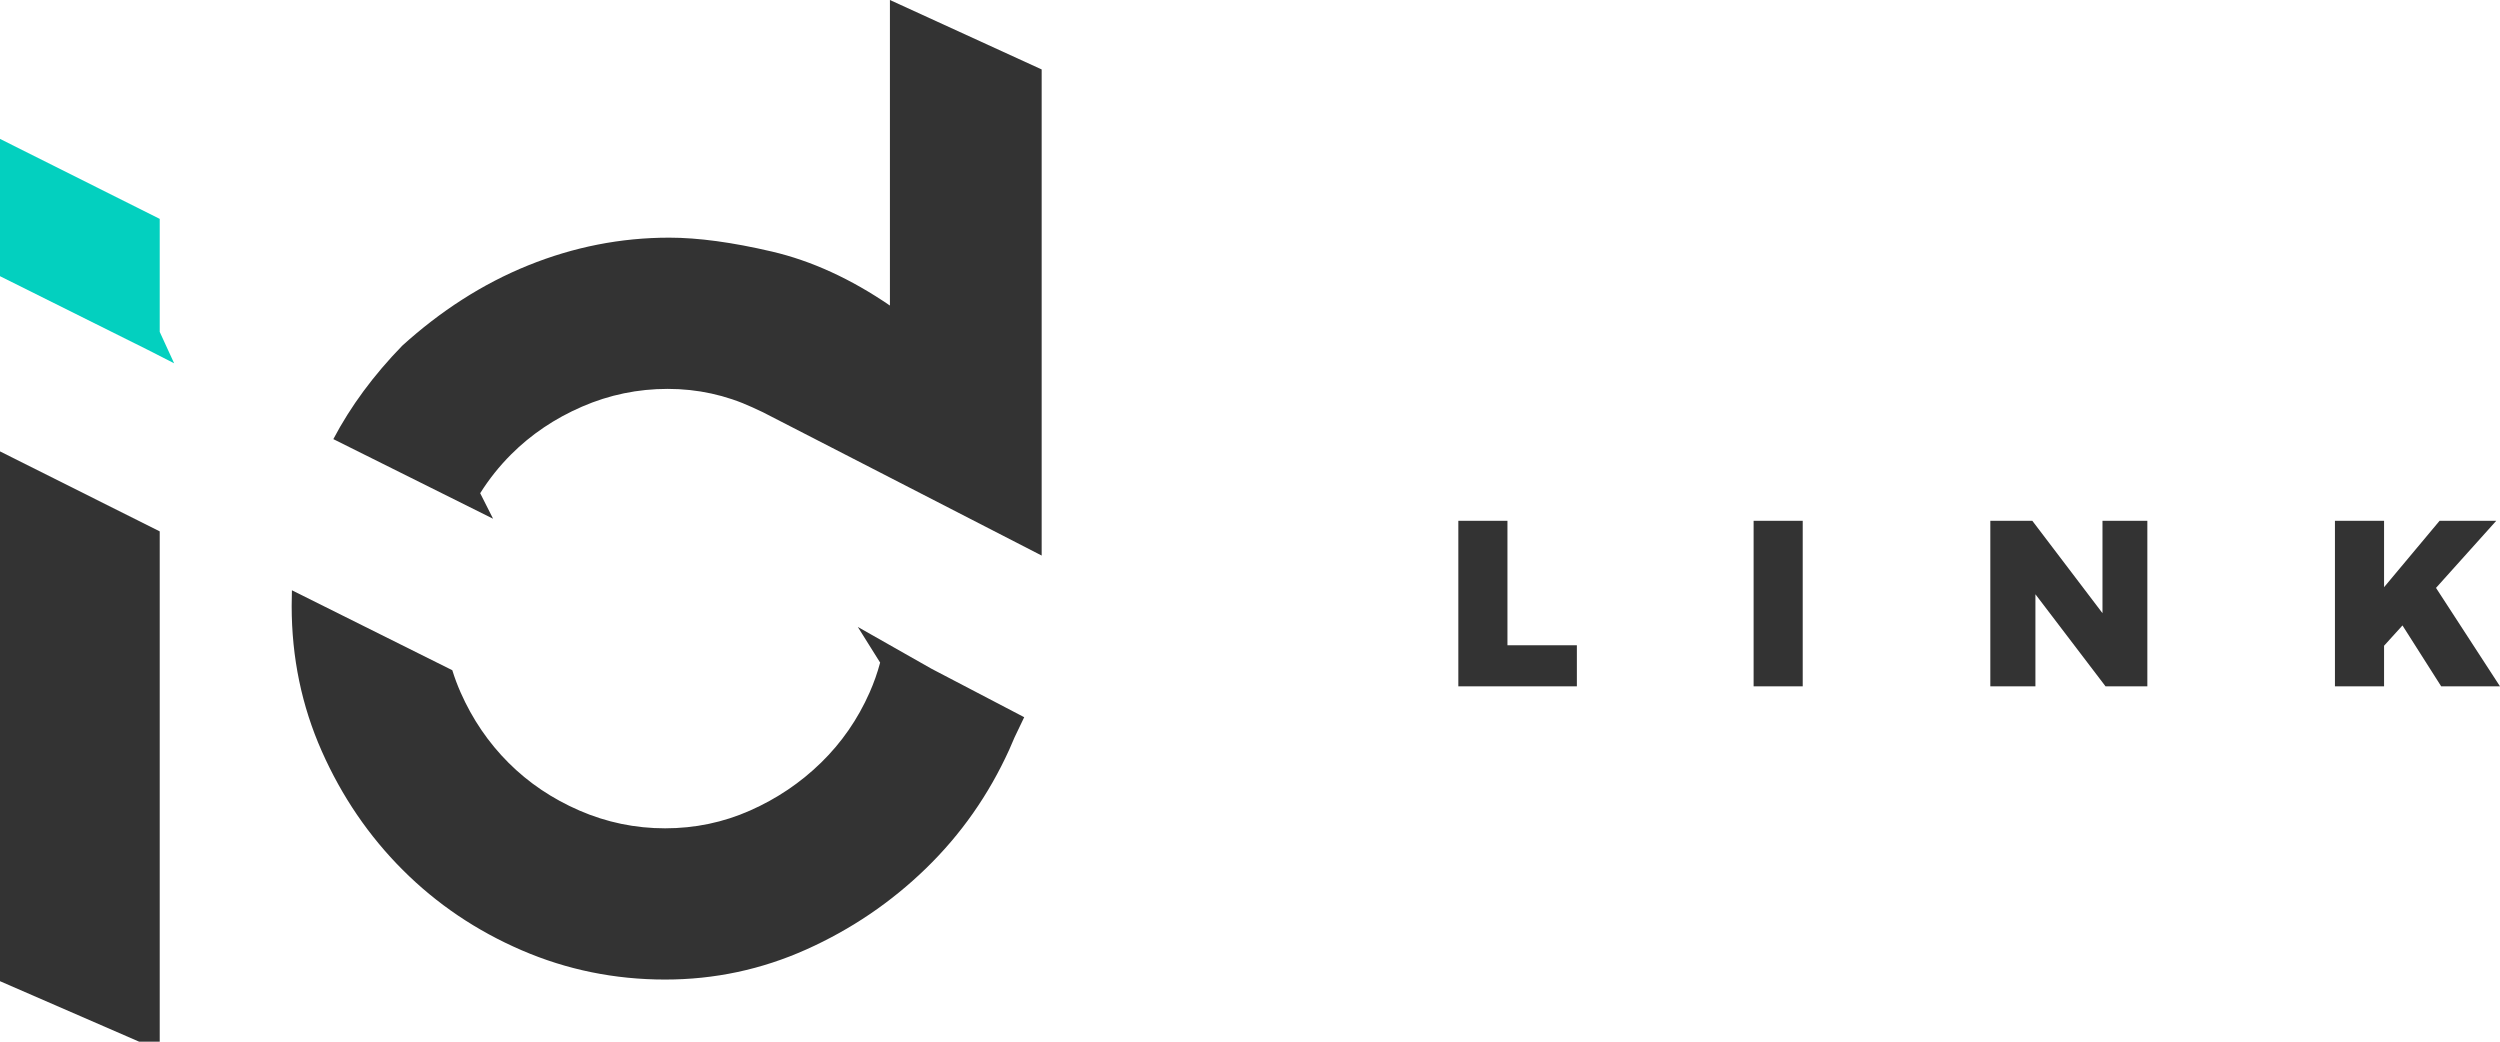 <?xml version="1.0" encoding="UTF-8"?>
<svg width="480px" height="200px" viewBox="0 0 480 200" version="1.1" xmlns="http://www.w3.org/2000/svg" xmlns:xlink="http://www.w3.org/1999/xlink">
    <!-- Generator: Sketch 48.2 (47327) - http://www.bohemiancoding.com/sketch -->
    <title>idlink logo horizontal</title>
    <desc>Created with Sketch.</desc>
    <defs></defs>
    <g id="concepts" stroke="none" stroke-width="1" fill="none" fill-rule="evenodd">
        <g id="idlink-logo-horizontal">
            <g id="id">
                <path d="M88.444,132.963 C90.716,138.099 93.778,142.593 97.63,146.445 C101.482,150.297 106.025,153.358 111.259,155.63 C116.494,157.902 121.975,159.037 127.704,159.037 C133.432,159.037 138.864,157.902 144,155.63 C149.136,153.358 153.679,150.297 157.63,146.445 C161.58,142.593 164.691,138.099 166.963,132.963 C167.787,131.101 168.461,129.186 168.986,127.22 L164.698,120.371 L178.883,128.418 L196.648,137.702 L194.79,141.582 C194.469,142.367 194.131,143.149 193.778,143.926 C189.827,152.618 184.494,160.222 177.778,166.741 C171.062,173.26 163.407,178.445 154.815,182.297 C146.222,186.148 137.185,188.074 127.704,188.074 C118.025,188.074 108.84,186.198 100.148,182.445 C91.457,178.692 83.852,173.556 77.333,167.037 C70.815,160.519 65.63,152.914 61.778,144.222 C57.926,135.531 56,126.247 56,116.371 C56,115.346 56.016,114.334 56.048,113.333 L86.842,128.681 C87.292,130.138 87.826,131.565 88.444,132.963 Z" id="Combined-Shape-Copy" fill="#333333"></path>
                <path d="M146.487,79.152 C145.833,78.859 145.169,78.534 144.494,78.222 C139.359,75.852 133.927,74.667 128.198,74.667 C122.47,74.667 116.988,75.802 111.754,78.074 C106.519,80.346 101.976,83.407 98.124,87.259 C95.88,89.503 93.904,91.982 92.197,94.695 L94.672,99.598 L64,84.311 C67.314,78.017 71.726,72.037 77.235,66.37 C84.544,59.753 92.593,54.519 101.383,50.963 C110.174,47.407 119.21,45.63 128.494,45.63 C134.025,45.63 140.593,46.519 148.198,48.296 C155.803,50.074 163.359,53.531 170.865,58.667 L170.865,0 L200,13.333 L200,106.667 L146.487,79.152 Z" id="Path-Copy-6" fill="#333333"></path>
                <polygon id="Path-Copy-7" fill="#03D0BF" points="33.434 69.752 28.263 67.114 0 53.028 0 26.667 30.667 42.025 30.667 63.723"></polygon>
                <polygon id="Path-Copy-8" fill="#333333" points="0 86.667 30.667 102.025 30.667 201.721 0 188.388"></polygon>
            </g>
            <path d="M280,100 L289.43,100 L289.43,123.893 L302.759,123.893 L302.759,131.781 L280,131.781 L280,100 Z M336.693,100 L346.123,100 L346.123,131.781 L336.693,131.781 L336.693,100 Z M403.677,100 L412.291,100 L412.291,131.781 L404.266,131.781 L390.801,114.1 L390.801,131.781 L382.142,131.781 L382.142,100 L390.211,100 L403.677,117.727 L403.677,100 Z M480,131.781 L468.711,131.781 L461.276,120.084 L457.74,123.983 L457.74,131.781 L448.309,131.781 L448.309,100 L457.74,100 L457.74,112.74 L468.394,100 L479.275,100 L467.714,112.876 L480,131.781 Z" id="LINK-Copy-2" fill="#333333"></path>
        </g>
    </g>
</svg>
